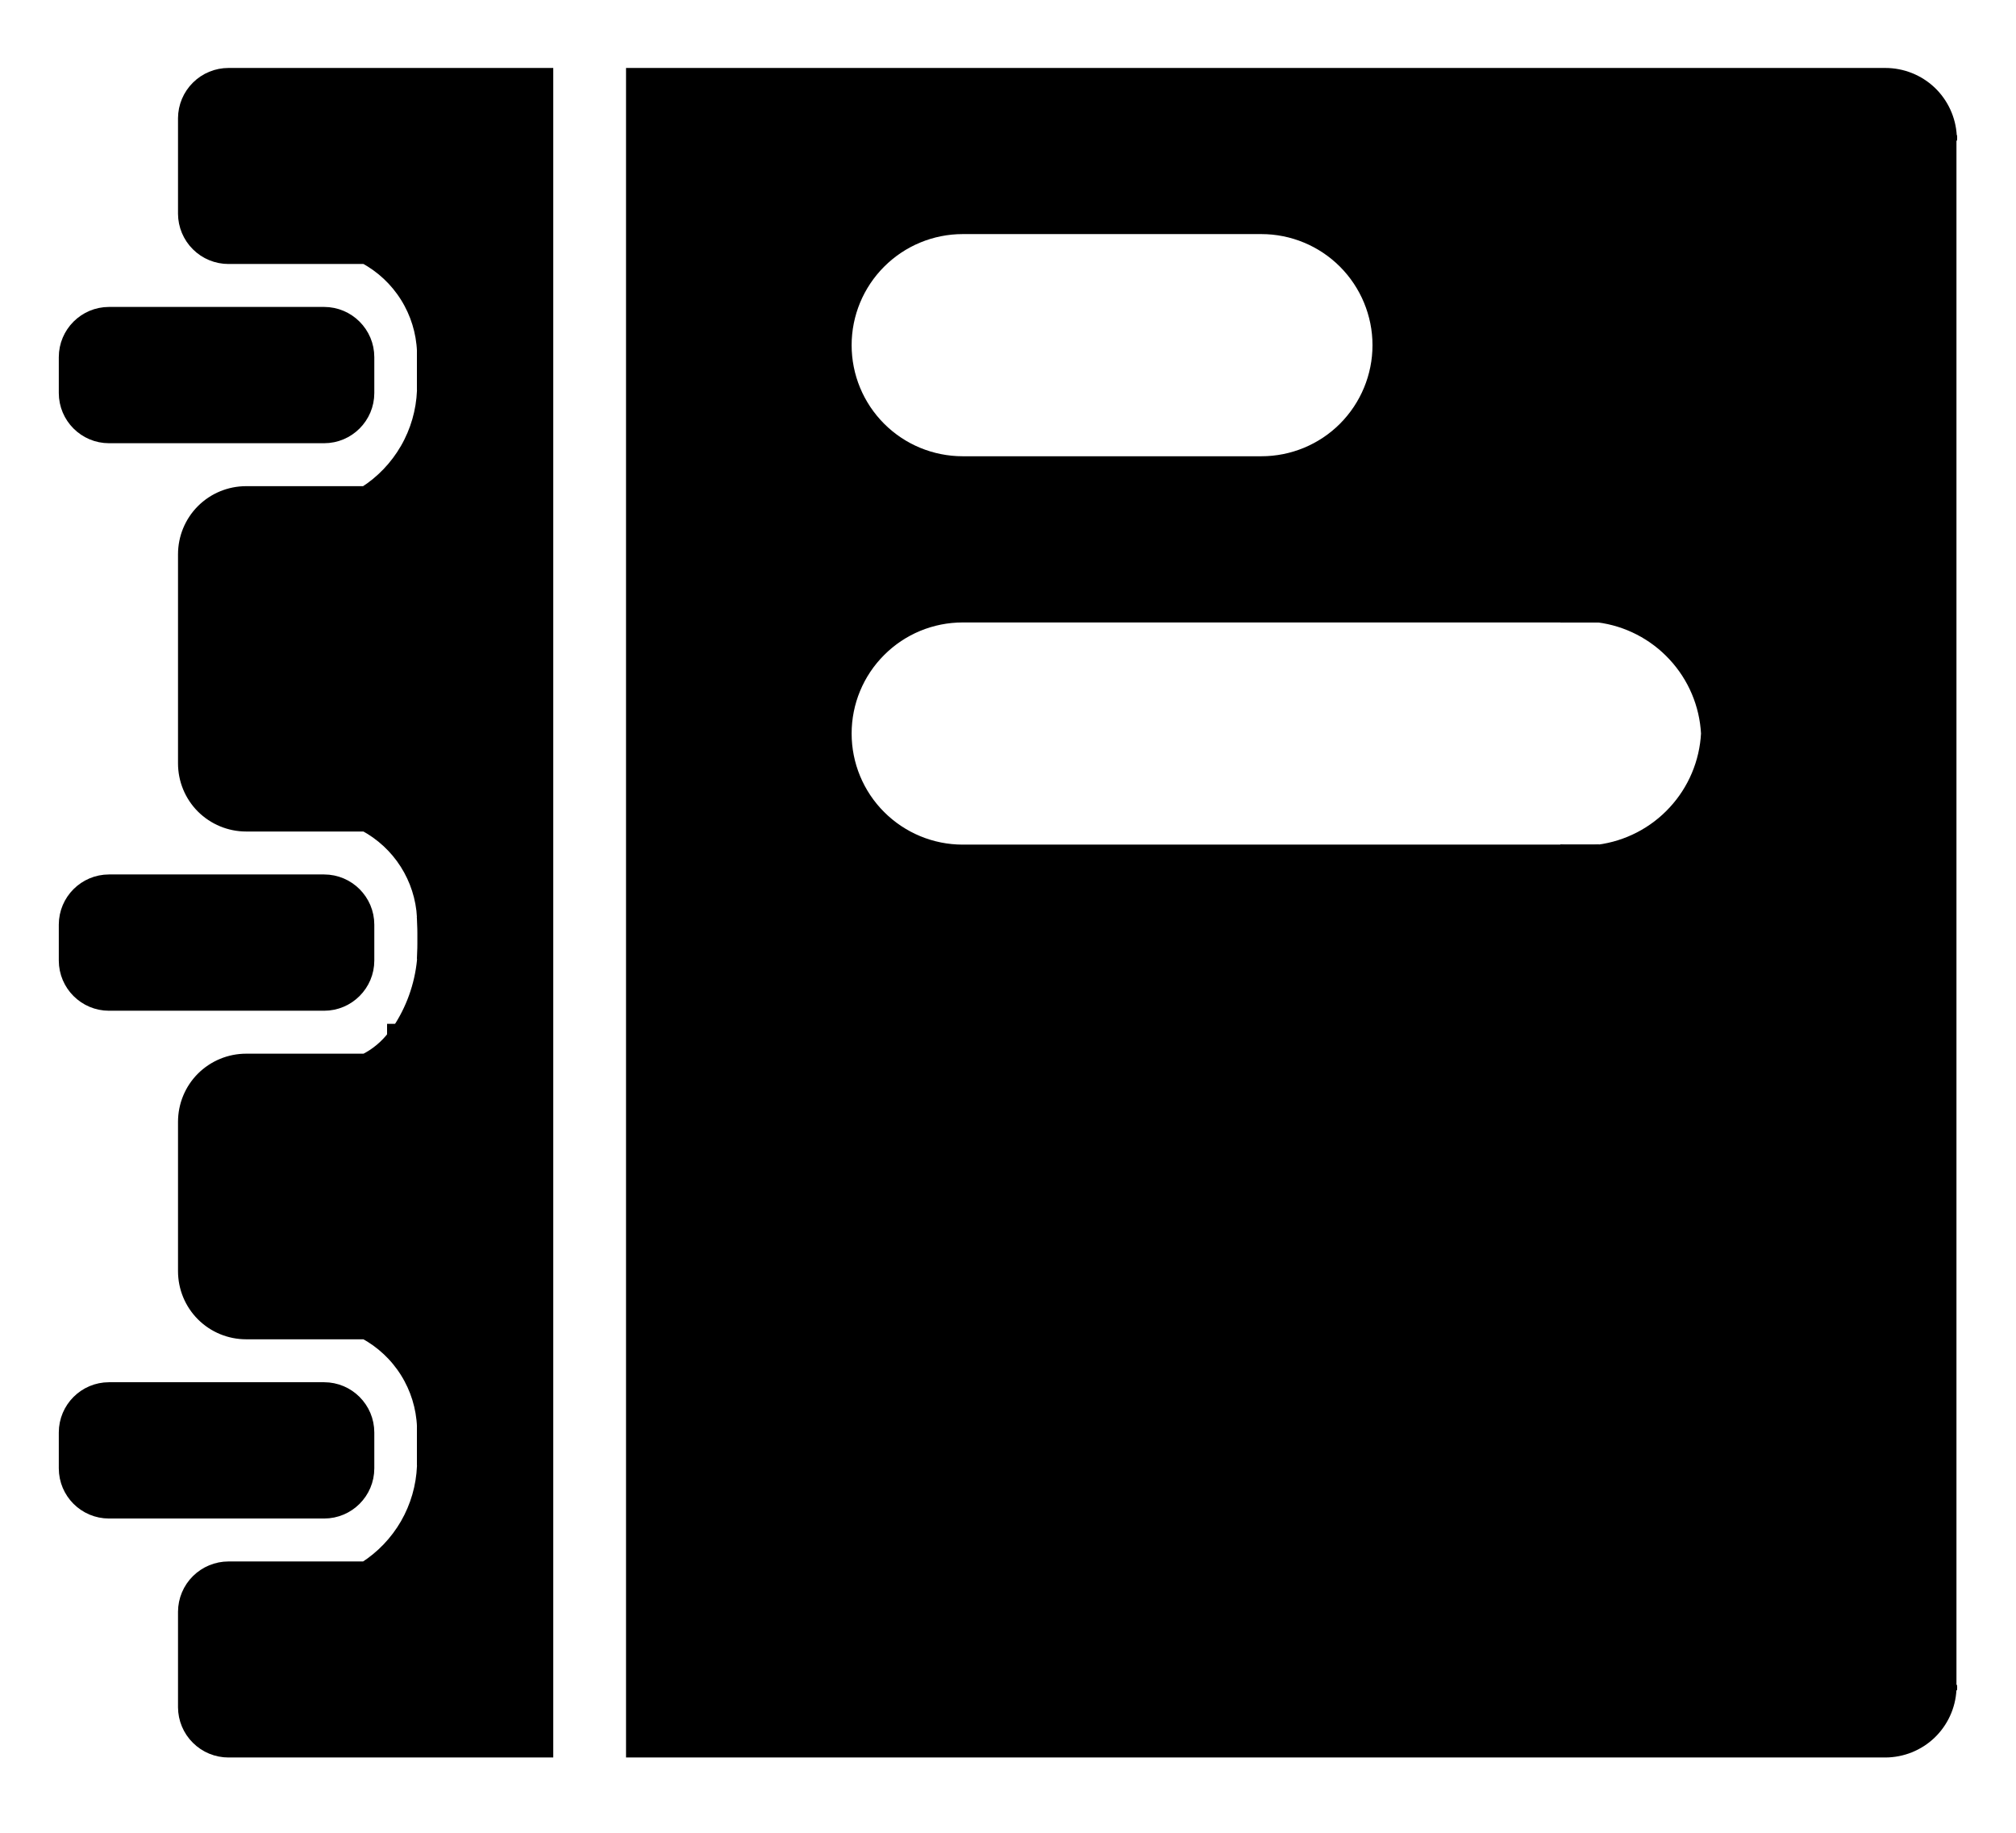 <svg width="33" height="30" viewBox="0 0 30 27" fill="none" xmlns="http://www.w3.org/2000/svg">
<path d="M3.4 1H8.108V25.891H3.4C3.235 25.891 3.076 25.826 2.959 25.709C2.841 25.593 2.775 25.434 2.774 25.269V23.847C2.775 23.681 2.841 23.523 2.959 23.406C3.076 23.29 3.235 23.224 3.4 23.224H5.441C5.703 23.058 5.92 22.831 6.075 22.563C6.23 22.294 6.317 21.992 6.33 21.682C6.352 21.485 6.352 21.287 6.33 21.091C6.318 20.797 6.23 20.511 6.074 20.262C5.918 20.012 5.7 19.808 5.441 19.668H3.663C3.427 19.668 3.201 19.575 3.034 19.408C2.867 19.241 2.774 19.015 2.774 18.779V16.557C2.774 16.321 2.867 16.095 3.034 15.928C3.201 15.762 3.427 15.668 3.663 15.668H5.441C5.615 15.581 5.767 15.455 5.885 15.299C5.908 15.276 5.929 15.251 5.947 15.224C6.161 14.907 6.292 14.542 6.33 14.161C6.334 14.15 6.334 14.137 6.33 14.126C6.347 13.929 6.347 13.731 6.33 13.534C6.332 13.53 6.333 13.526 6.333 13.521C6.333 13.517 6.332 13.512 6.33 13.508C6.314 13.218 6.224 12.938 6.068 12.693C5.913 12.449 5.696 12.249 5.441 12.112H3.663C3.427 12.112 3.201 12.018 3.034 11.852C2.867 11.685 2.774 11.459 2.774 11.223V8.112C2.774 7.876 2.867 7.65 3.034 7.483C3.201 7.316 3.427 7.223 3.663 7.223H5.441C5.703 7.057 5.92 6.83 6.075 6.561C6.23 6.293 6.317 5.99 6.33 5.68C6.352 5.484 6.352 5.286 6.33 5.089C6.318 4.795 6.23 4.509 6.074 4.26C5.918 4.01 5.7 3.806 5.441 3.667H3.4C3.235 3.667 3.076 3.602 2.959 3.485C2.841 3.368 2.775 3.21 2.774 3.045V1.622C2.775 1.457 2.841 1.299 2.959 1.182C3.076 1.065 3.235 1 3.4 1Z" fill="black" stroke="black" stroke-width="0.25" stroke-miterlimit="10"/>
<path d="M4.823 4.556H1.622C1.279 4.556 1 4.835 1 5.178V5.712C1 6.055 1.279 6.334 1.622 6.334H4.823C5.166 6.334 5.445 6.055 5.445 5.712V5.178C5.445 4.835 5.166 4.556 4.823 4.556Z" fill="black" stroke="black" stroke-width="0.25" stroke-miterlimit="10"/>
<path d="M28.994 1.889C28.981 1.649 28.877 1.423 28.703 1.257C28.528 1.092 28.297 1 28.056 1H9.441V25.891H28.056C28.296 25.89 28.526 25.798 28.7 25.633C28.873 25.467 28.977 25.242 28.989 25.002C28.992 24.985 28.992 24.967 28.989 24.949V1.942C28.993 1.925 28.995 1.907 28.994 1.889ZM14.326 3.222H18.771C19.242 3.222 19.695 3.41 20.028 3.743C20.361 4.077 20.549 4.529 20.549 5C20.549 5.472 20.361 5.924 20.028 6.258C19.695 6.591 19.242 6.778 18.771 6.778H14.326C13.854 6.778 13.402 6.591 13.069 6.258C12.735 5.924 12.548 5.472 12.548 5C12.548 4.529 12.735 4.077 13.069 3.743C13.402 3.41 13.854 3.222 14.326 3.222ZM23.789 12.557C23.599 12.583 23.406 12.583 23.216 12.557H14.326C13.854 12.557 13.402 12.369 13.069 12.036C12.735 11.703 12.548 11.25 12.548 10.779C12.548 10.307 12.735 9.855 13.069 9.522C13.402 9.188 13.854 9.001 14.326 9.001H23.216C23.406 8.974 23.599 8.974 23.789 9.001C24.228 9.057 24.634 9.266 24.935 9.591C25.237 9.916 25.415 10.336 25.438 10.779C25.415 11.22 25.238 11.64 24.937 11.965C24.637 12.29 24.232 12.499 23.793 12.557H23.789Z" fill="black" stroke="black" stroke-width="0.25" stroke-miterlimit="10"/>
<path d="M6.338 14.112C6.342 14.124 6.342 14.136 6.338 14.148V13.508C6.34 13.512 6.341 13.517 6.341 13.521C6.341 13.526 6.34 13.53 6.338 13.535C6.355 13.727 6.355 13.92 6.338 14.112Z" fill="black" stroke="black" stroke-width="0.25" stroke-miterlimit="10"/>
<path d="M6.329 21.669V21.091C6.351 21.283 6.351 21.477 6.329 21.669Z" fill="black" stroke="black" stroke-width="0.25" stroke-miterlimit="10"/>
<path d="M6.329 5.667V5.089C6.351 5.281 6.351 5.475 6.329 5.667Z" fill="black" stroke="black" stroke-width="0.25" stroke-miterlimit="10"/>
<path d="M6.329 5.667V5.089C6.351 5.281 6.351 5.475 6.329 5.667Z" fill="black" stroke="black" stroke-width="0.25" stroke-miterlimit="10"/>
<path d="M6.329 21.669V21.091C6.351 21.283 6.351 21.477 6.329 21.669Z" fill="black" stroke="black" stroke-width="0.25" stroke-miterlimit="10"/>
<path d="M4.823 20.557H1.622C1.279 20.557 1 20.836 1 21.18V21.713C1 22.057 1.279 22.335 1.622 22.335H4.823C5.166 22.335 5.445 22.057 5.445 21.713V21.18C5.445 20.836 5.166 20.557 4.823 20.557Z" fill="black" stroke="black" stroke-width="0.25" stroke-miterlimit="10"/>
<path d="M4.823 13.001H1.622C1.279 13.001 1 13.28 1 13.623V14.157C1 14.5 1.279 14.779 1.622 14.779H4.823C5.166 14.779 5.445 14.5 5.445 14.157V13.623C5.445 13.28 5.166 13.001 4.823 13.001Z" fill="black" stroke="black" stroke-width="0.25" stroke-miterlimit="10"/>
<path d="M6.338 14.112V13.534C6.355 13.727 6.355 13.92 6.338 14.112Z" fill="black" stroke="black" stroke-width="0.25" stroke-miterlimit="10"/>
<path d="M28.998 1.889V1.942C29 1.925 29 1.907 28.998 1.889Z" fill="black" stroke="black" stroke-width="0.25" stroke-miterlimit="10"/>
<path d="M28.998 24.949V25.002C29 24.985 29 24.967 28.998 24.949Z" fill="black" stroke="black" stroke-width="0.25" stroke-miterlimit="10"/>
<path d="M23.793 9.001H23.22C23.41 8.974 23.603 8.974 23.793 9.001Z" fill="black" stroke="black" stroke-width="0.25" stroke-miterlimit="10"/>
<path d="M23.793 12.557C23.603 12.583 23.41 12.583 23.22 12.557H23.793Z" fill="black" stroke="black" stroke-width="0.25" stroke-miterlimit="10"/>
<path d="M23.793 12.557C23.603 12.583 23.41 12.583 23.22 12.557H23.793Z" fill="black" stroke="black" stroke-width="0.25" stroke-miterlimit="10"/>
<path d="M23.793 9.001H23.22C23.41 8.974 23.603 8.974 23.793 9.001Z" fill="black" stroke="black" stroke-width="0.25" stroke-miterlimit="10"/>
<path d="M5.947 15.224C5.929 15.251 5.908 15.276 5.885 15.299V15.224H5.947Z" fill="black" stroke="black" stroke-width="0.25" stroke-miterlimit="10"/>
</svg>

